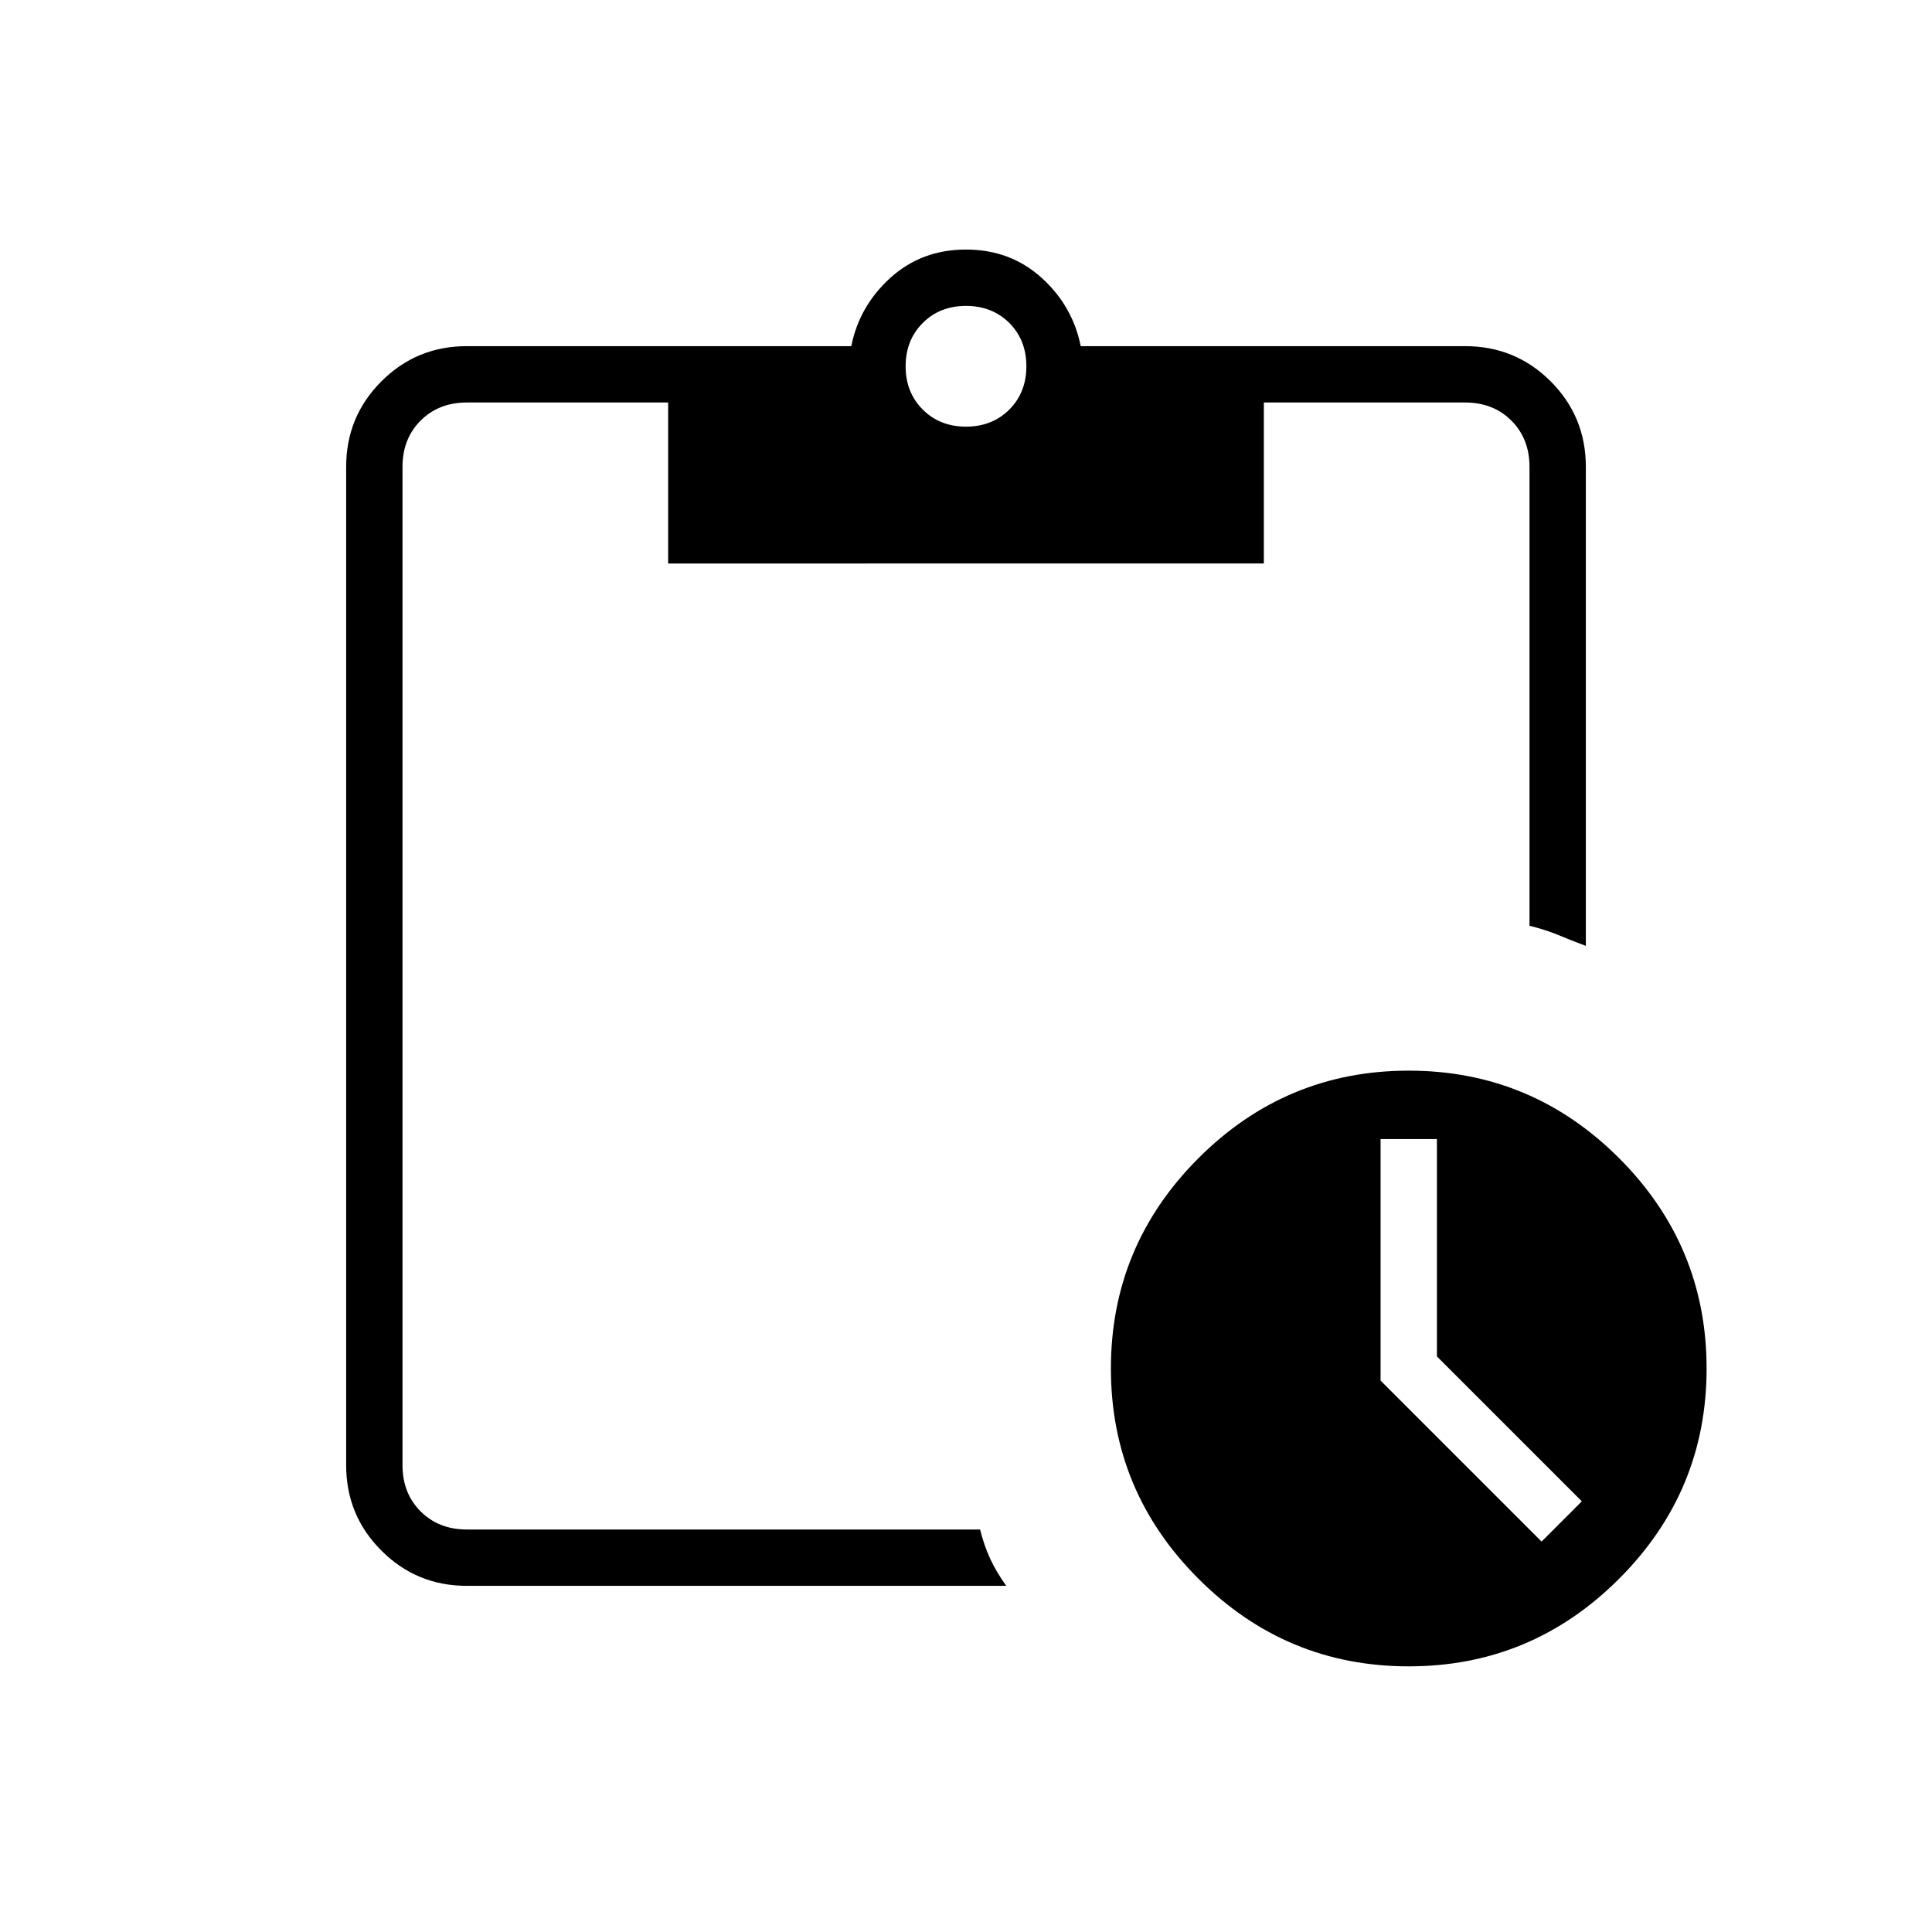 <svg xmlns="http://www.w3.org/2000/svg" height="24" width="24"><path d="M17.5 20.7q-1.525 0-2.612-1.088Q13.8 18.525 13.8 17q0-1.525 1.088-2.613Q15.975 13.3 17.5 13.3q1.525 0 2.613 1.087Q21.2 15.475 21.2 17t-1.087 2.612Q19.025 20.7 17.5 20.7Zm1.65-1.55.5-.5-1.8-1.8v-2.7h-.7v3ZM5.8 19.7q-.625 0-1.062-.438Q4.3 18.825 4.3 18.2V5.8q0-.625.438-1.063Q5.175 4.3 5.8 4.3h4.775q.1-.5.487-.85.388-.35.938-.35.55 0 .938.35.387.35.487.85H18.2q.625 0 1.063.437.437.438.437 1.063v5.95q-.2-.075-.35-.138-.15-.062-.35-.112V5.8q0-.35-.225-.575Q18.55 5 18.2 5h-2.5v2H8.3V5H5.8q-.35 0-.575.225Q5 5.45 5 5.8v12.4q0 .35.225.575Q5.45 19 5.8 19h6.375q.05.2.125.362.075.163.2.338ZM12 5.3q.325 0 .538-.212.212-.213.212-.538 0-.325-.212-.538Q12.325 3.8 12 3.8q-.325 0-.537.212-.213.213-.213.538 0 .325.213.538.212.212.537.212Z"/></svg>
